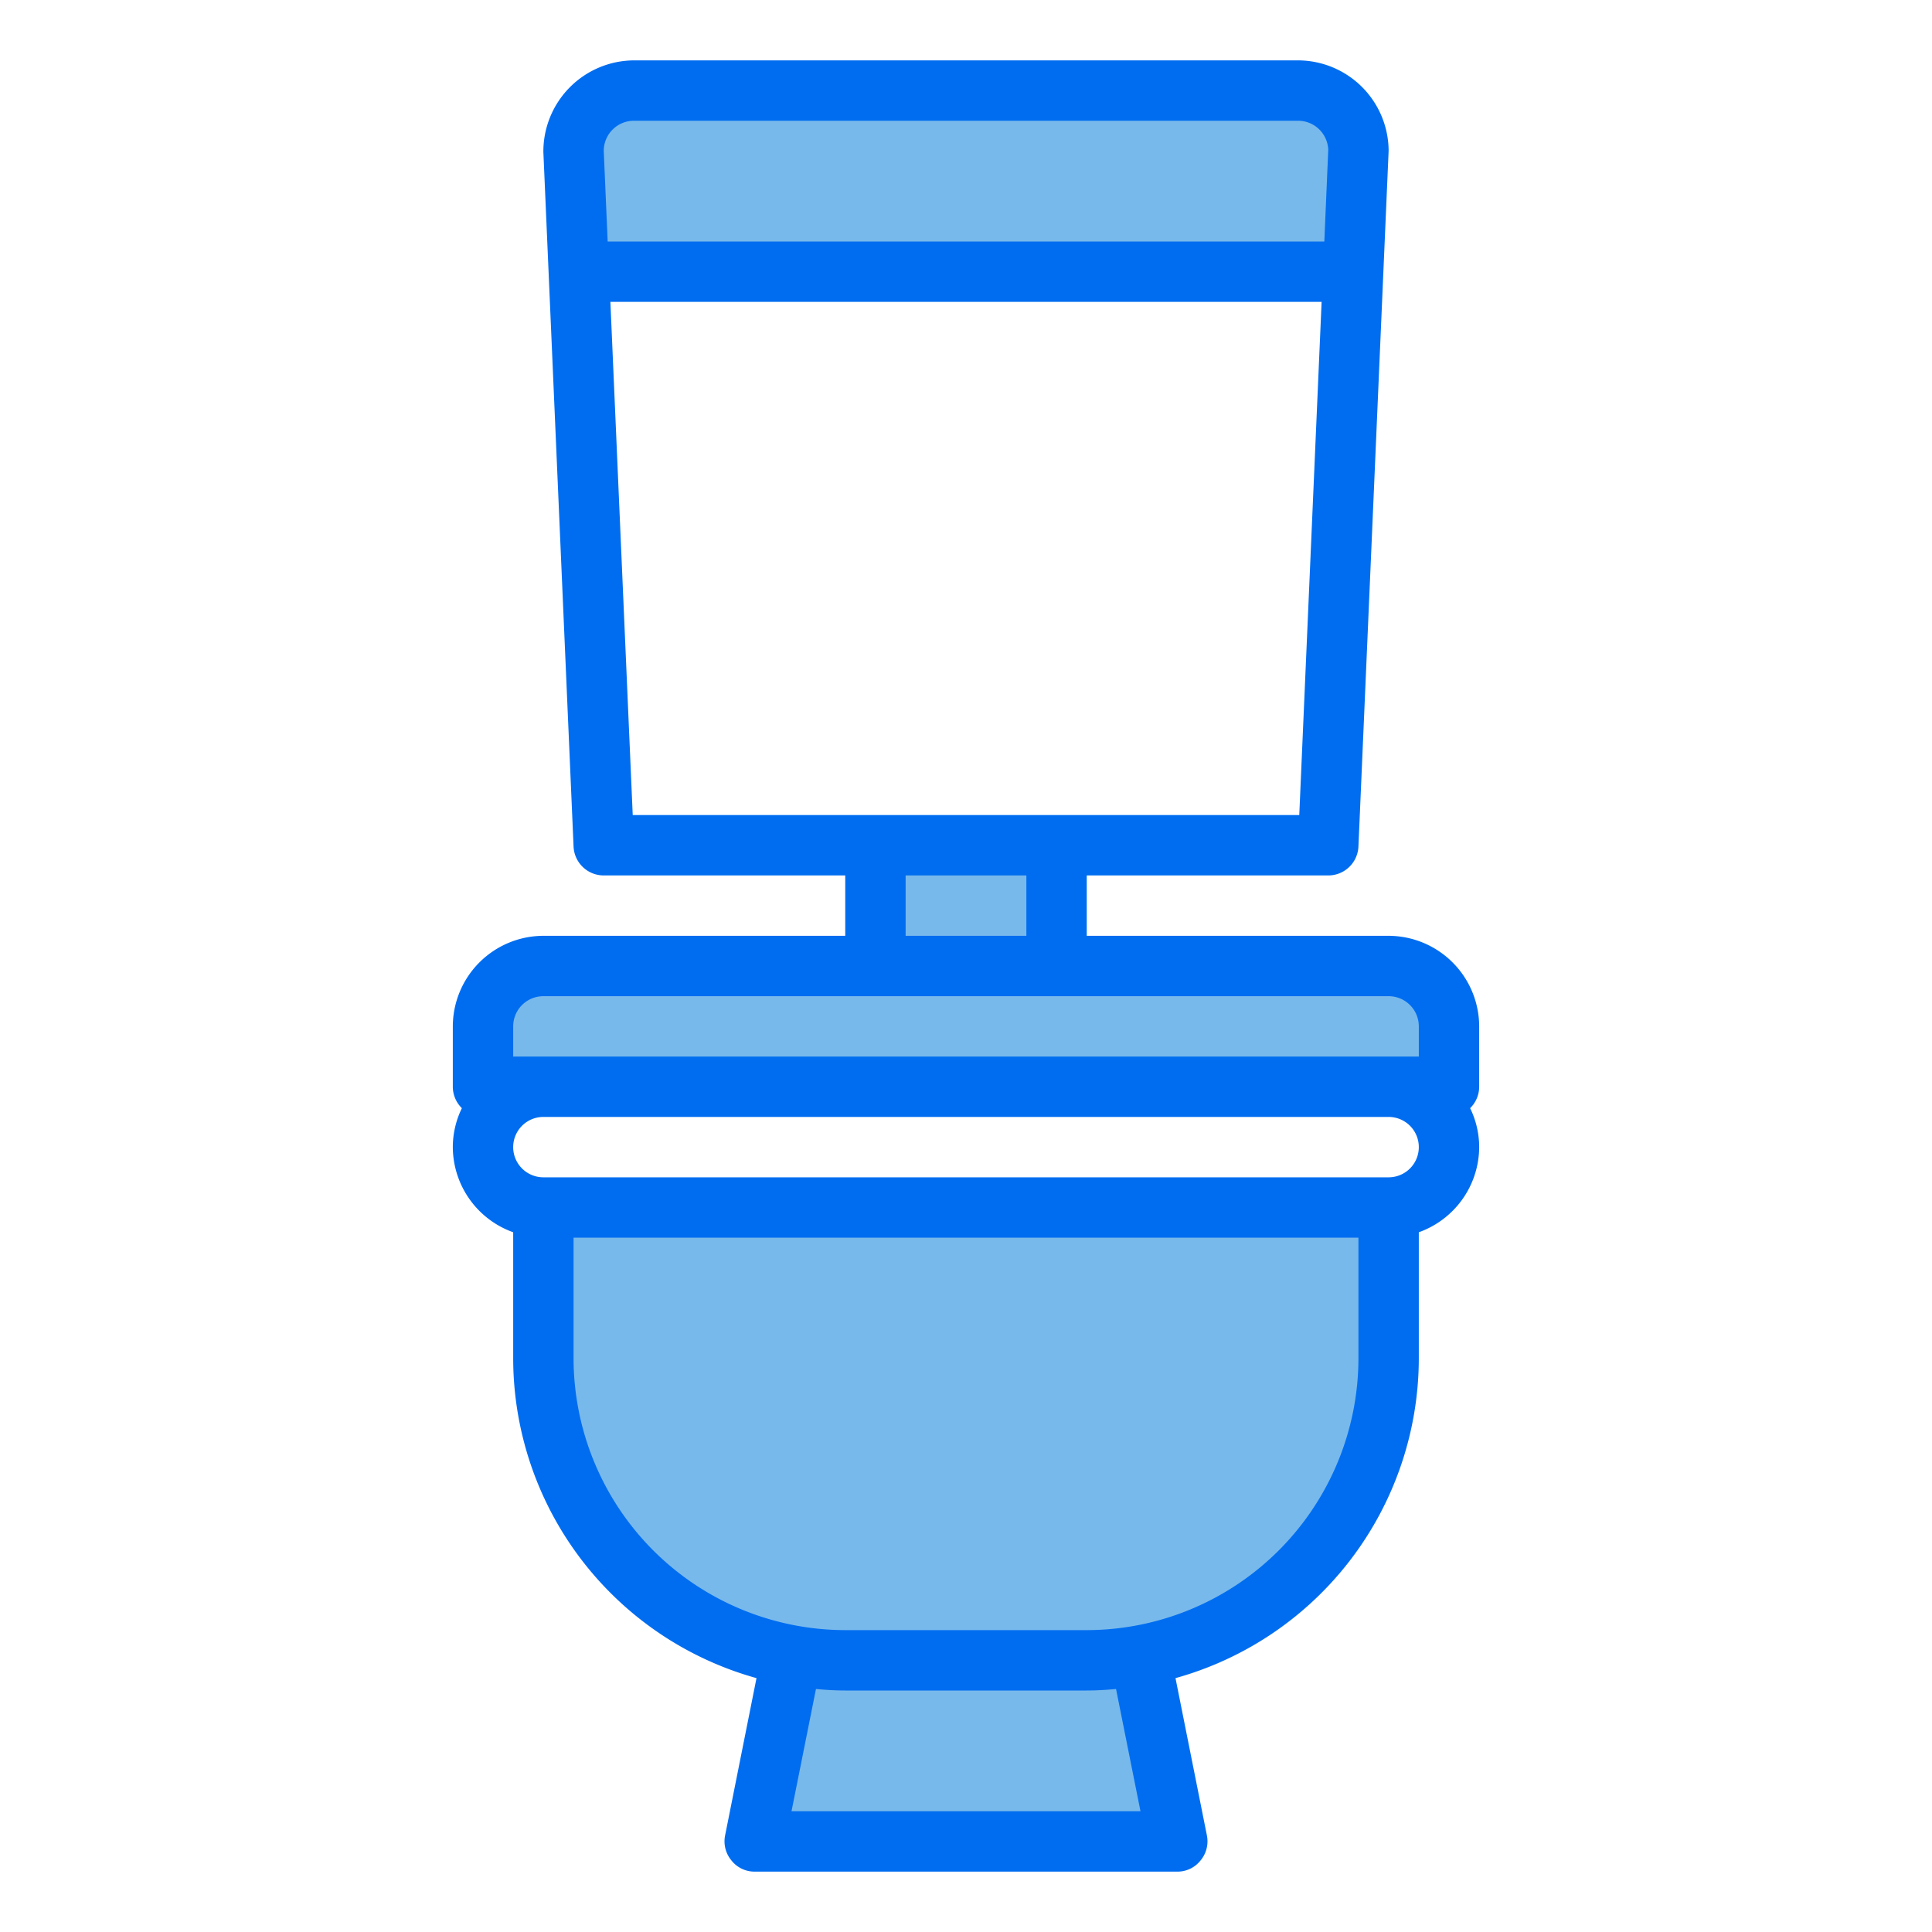 <svg xmlns="http://www.w3.org/2000/svg" viewBox="0 0 64 64" id="wc">
  <path fill="#78b9eb" d="M45,5l-.17,4H19.17L19,5a2.006,2.006,0,0,1,2-2H43A2.006,2.006,0,0,1,45,5Z"></path>
  <rect width="6" height="4" x="29" y="28" fill="#78b9eb"></rect>
  <path fill="#78b9eb" d="M48 34v2H16V34a2.006 2.006 0 0 1 2-2H46A2.006 2.006 0 0 1 48 34zM46 40v5a10.008 10.008 0 0 1-8.23 9.84A9.324 9.324 0 0 1 36 55H28a9.324 9.324 0 0 1-1.77-.16A10.008 10.008 0 0 1 18 45V40z"></path>
  <path fill="#78b9eb" d="M39,61H25l1.23-6.16A9.324,9.324,0,0,0,28,55h8a9.324,9.324,0,0,0,1.77-.16Z"></path>
  <path fill="#006df0" d="M49,34a3.009,3.009,0,0,0-3-3H36V29h8a1,1,0,0,0,1-.96L46,5a3.009,3.009,0,0,0-3-3H21a3.018,3.018,0,0,0-3,3.04l1,23A1,1,0,0,0,20,29h8v2H18a3.009,3.009,0,0,0-3,3v2a1,1,0,0,0,.3.71A2.947,2.947,0,0,0,15,38a3.01,3.01,0,0,0,2,2.82V45a11.008,11.008,0,0,0,8.06,10.59L24.02,60.8a.99.99,0,0,0,.21.83A.971.971,0,0,0,25,62H39a.971.971,0,0,0,.77-.37.99.99,0,0,0,.21-.83l-1.04-5.21A11.008,11.008,0,0,0,47,45V40.82A3.01,3.01,0,0,0,49,38a2.947,2.947,0,0,0-.3-1.29A1,1,0,0,0,49,36ZM20,5a1,1,0,0,1,1-1H43a1,1,0,0,1,1,.96L43.87,8H20.13Zm.96,22-.74-17H43.78l-.74,17ZM34,29v2H30V29ZM26.22,60l.81-4.05c.32.03.64.05.97.05h8c.33,0,.65-.02.97-.05L37.78,60ZM45,45a9.014,9.014,0,0,1-9,9H28a9.014,9.014,0,0,1-9-9V41H45Zm1-6H18a1,1,0,0,1,0-2H46a1,1,0,0,1,0,2Zm1-4H17V34a1,1,0,0,1,1-1H46a1,1,0,0,1,1,1Z"></path>
</svg>
